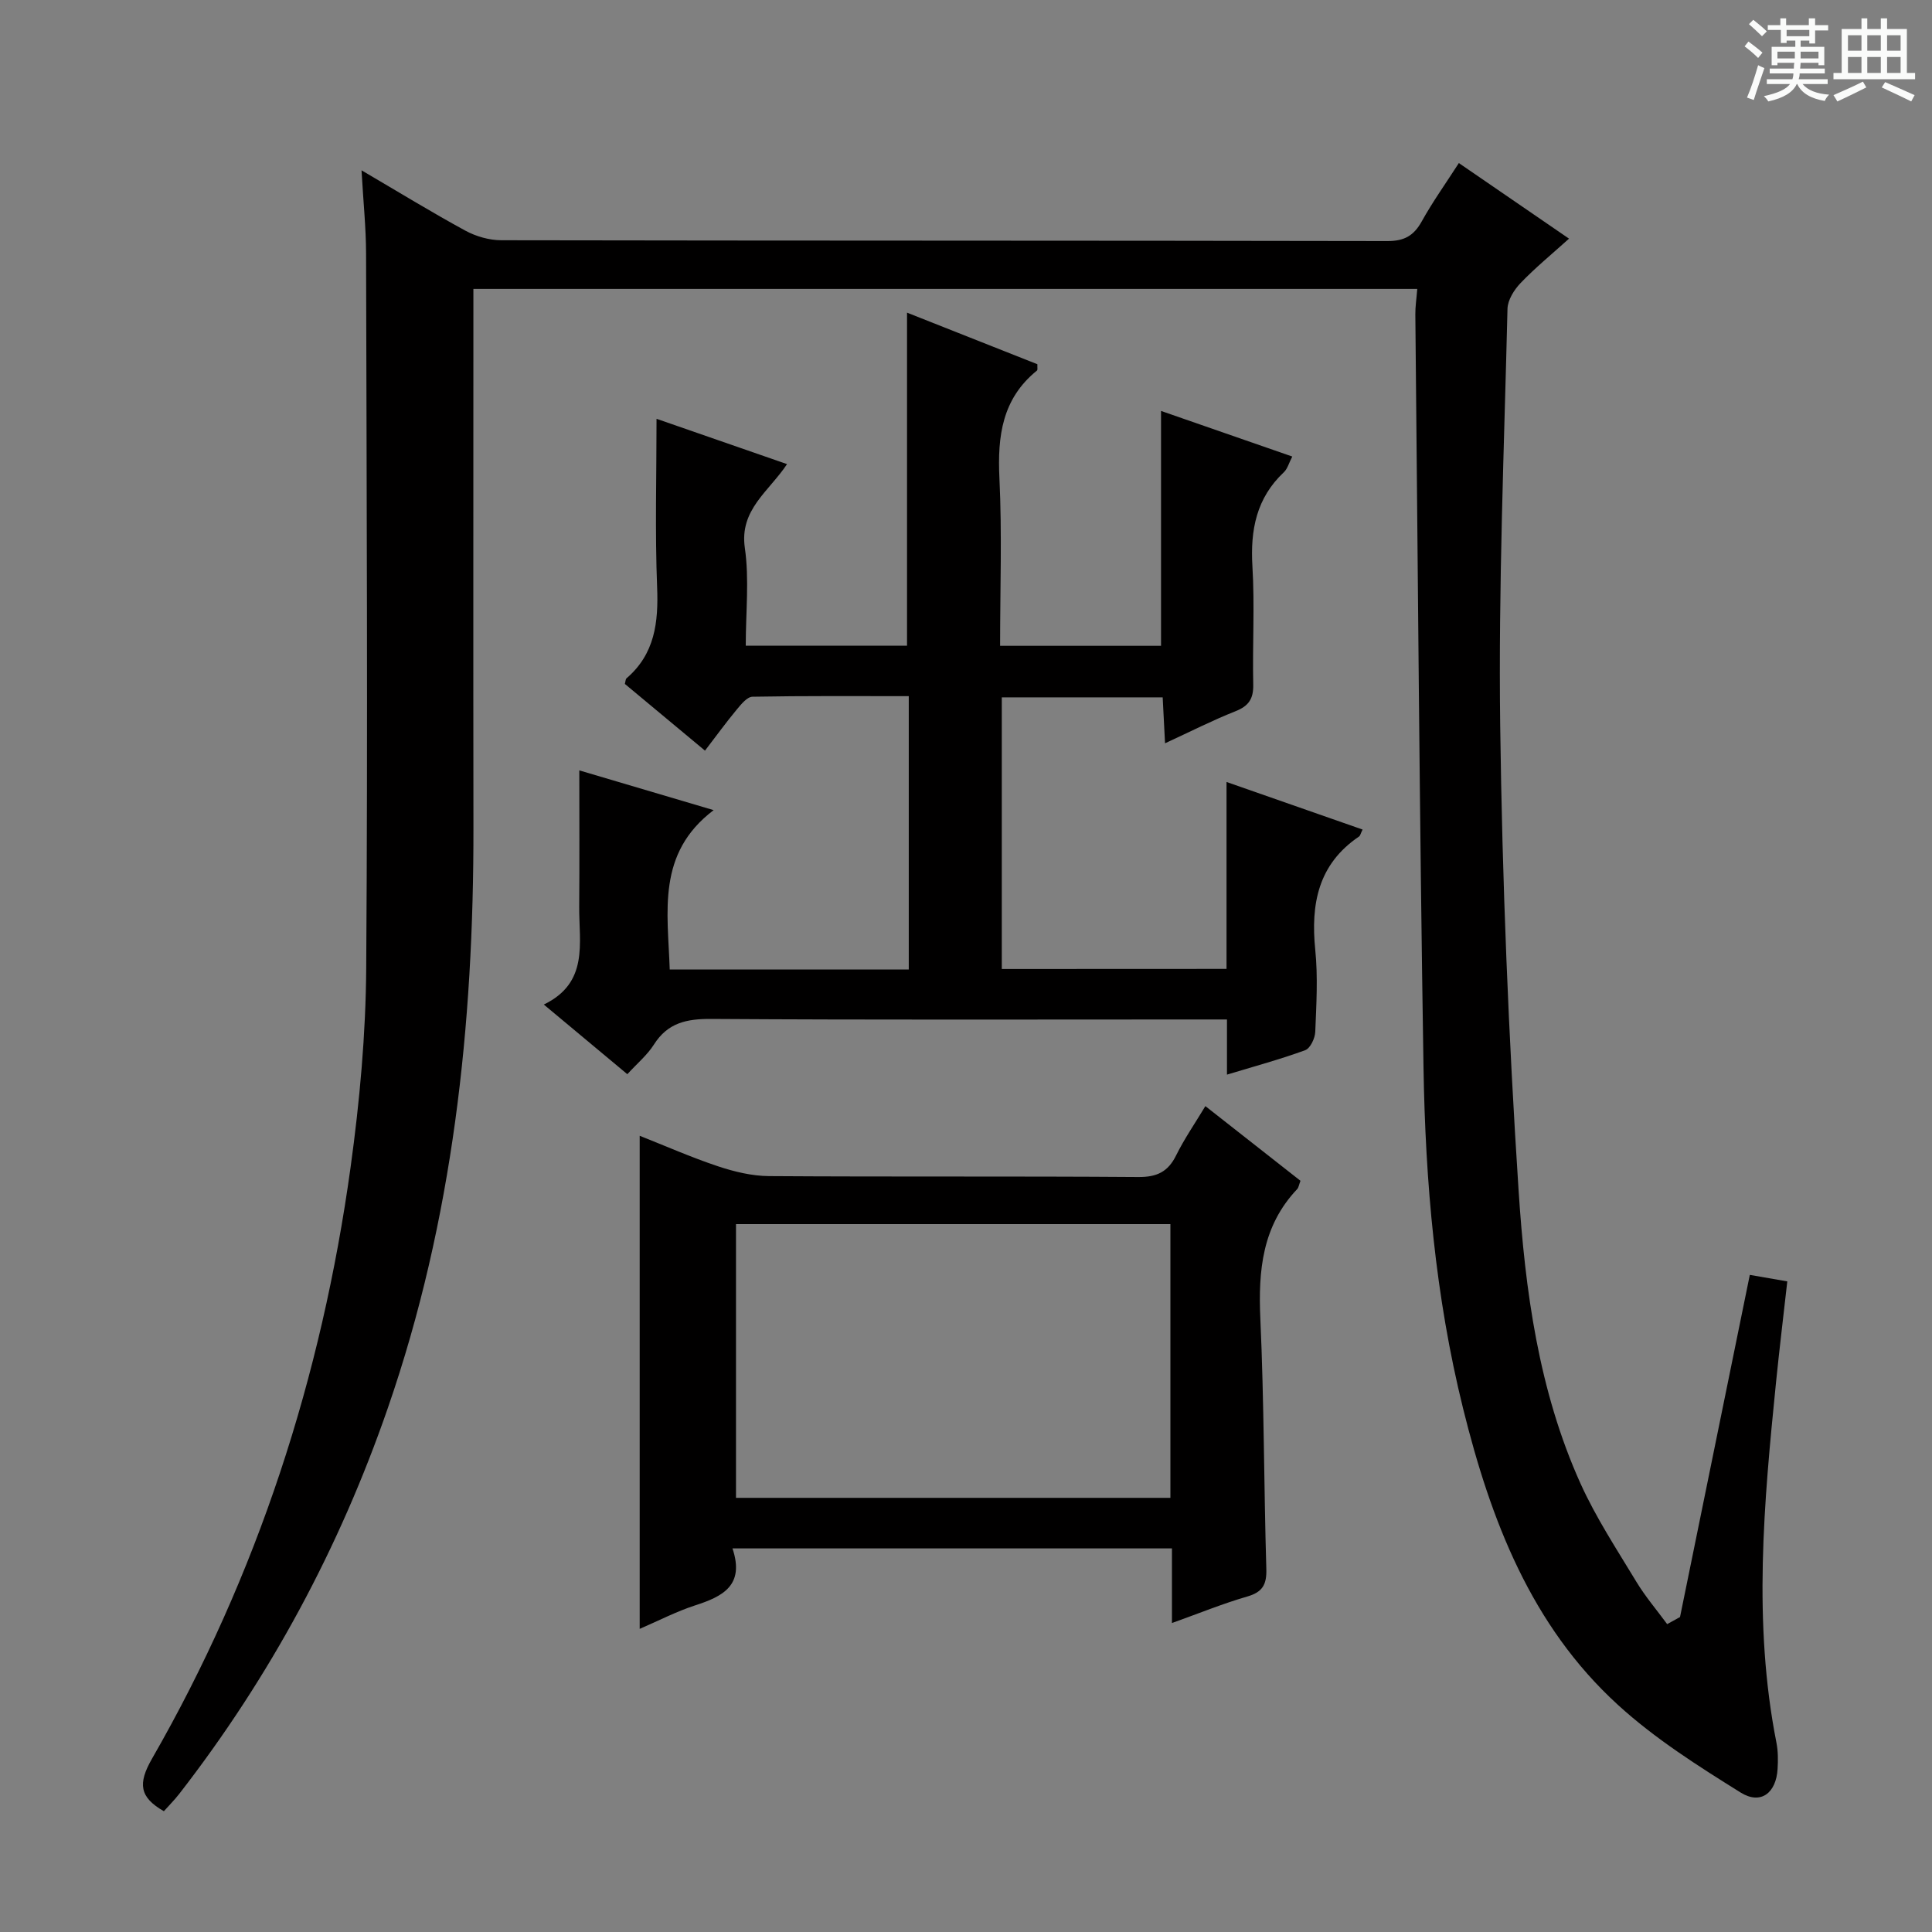<svg enable-background="new 0 0 400 400" viewBox="0 0 400 400" xmlns="http://www.w3.org/2000/svg"><rect x="0" y="0" width="400" height="400" fill="#808080" stroke="none"/><path d="m361.2 9.6.8-1c.9.7 1.9 1.4 2.9 2.3l-.9 1.1c-1-1-2-1.8-2.8-2.4zm.5 10.6c.9-2.1 1.6-4.3 2.3-6.7.4.2.8.4 1.3.6-.7 2.1-1.5 4.3-2.2 6.6zm.4-15.2.9-.9c1 .8 2 1.6 2.8 2.4l-1 1c-.9-.9-1.8-1.7-2.7-2.5zm12.5-1.2h1.2v1.4h2.7v1.1h-2.7v2.7h-1.2v-.6h-1.8v1.3h4.9v3.8h-1.2v-.5h-3.7c0 .4-.1.9-.1 1.2h5.1v1h-5.2c0 .5-.1.9-.2 1.2h6v1h-5.2c1.1 1.3 2.9 2 5.5 2.2-.4.4-.7.8-.9 1.3-2.9-.5-4.8-1.6-5.7-3.5h-.1c-.8 1.7-2.7 2.9-5.9 3.6-.2-.4-.6-.8-.9-1.1 2.8-.6 4.6-1.4 5.4-2.5h-4.8v-1h5.3c.1-.3.2-.7.2-1.2h-4.9v-1h5c0-.4 0-.8.1-1.2h-3.5v.5h-1.2v-3.8h4.9v-1.3h-1.8v.5h-1.2v-2.7h-2.7v-1h2.6v-1.4h1.2v1.4h4.7v-1.4zm-6.6 8.3h3.6c0-.4 0-.9 0-1.4h-3.6zm1.9-4.6h4.7v-1.3h-4.7zm6.6 3.2h-3.7v1.4h3.7z" fill="#fafbfa"/><path d="m385.3 3.8h1.3v2.2h2.8v-2.2h1.3v2.2h4.1v9.1h1.7v1.3h-16.9v-1.3h1.7v-9.1h4.1v-2.2zm.4 13.1.7 1.2c-1.8.9-3.8 1.9-6 2.9-.2-.4-.5-.8-.8-1.3 2.3-1 4.3-1.9 6.1-2.8zm-3.1-6.4h2.8v-3.2h-2.8zm0 4.6h2.8v-3.3h-2.8zm4-4.6h2.8v-3.2h-2.8zm0 4.6h2.8v-3.3h-2.8zm3.7 1.9c2.1.9 4.1 1.8 6.1 2.7l-.7 1.3c-2.2-1.1-4.2-2-6.1-2.9zm3.2-9.7h-2.8v3.2h2.8zm-2.8 7.8h2.8v-3.3h-2.8z" fill="#fafbfa"/><g fill="#010000"><path d="m74.85 35.26c7.76 4.55 14.53 8.7 21.49 12.49 2.21 1.2 4.96 1.99 7.46 1.99 61.15.11 122.3.05 183.45.17 3.48.01 5.45-1.1 7.1-4.06 2.24-4.04 4.95-7.83 7.69-12.09 7.59 5.21 14.93 10.24 22.81 15.65-3.56 3.21-6.98 6.01-10.01 9.17-1.35 1.4-2.69 3.53-2.73 5.36-.69 28.78-1.89 57.57-1.51 86.34.42 32.08 1.72 64.19 3.81 96.21 1.35 20.68 4.14 41.4 12.8 60.62 3.19 7.07 7.51 13.64 11.54 20.31 1.87 3.11 4.26 5.9 6.42 8.84.89-.49 1.77-.98 2.66-1.47 4.81-23.57 9.61-47.13 14.45-70.84 2.59.45 4.86.85 7.76 1.35-.78 6.96-1.63 13.96-2.34 20.97-2.5 24.84-4.81 49.68.09 74.52.35 1.77.35 3.66.24 5.47-.3 4.95-3.47 7.46-7.64 4.87-8.83-5.5-17.77-11.17-25.41-18.15-18.02-16.44-26.36-38.33-32.07-61.39-5.75-23.2-7.81-46.88-8.19-70.66-.83-51.93-1.17-103.88-1.69-155.82-.02-1.62.24-3.25.4-5.29-65.14 0-130 0-195.42 0v5.45c0 35.32-.04 70.65.01 105.97.07 40.97-4.23 81.26-17.71 120.24-10.03 29.01-24.37 55.66-43.19 79.91-1 1.29-2.17 2.45-3.19 3.6-5.08-2.89-5.4-5.74-2.47-10.85 21.87-38.05 35.14-79.13 41.13-122.51 1.88-13.64 3.14-27.47 3.23-41.22.34-49.32.08-98.64-.03-147.96-.01-5.3-.57-10.6-.94-17.19z"/><path d="m253.94 200.6c0-12.92 0-25.4 0-38.7 9.66 3.38 18.87 6.6 28.17 9.85-.43.86-.49 1.27-.72 1.43-8.48 5.73-10.04 13.96-9.08 23.47.57 5.61.23 11.33 0 16.98-.05 1.34-1.03 3.41-2.08 3.8-5.09 1.87-10.36 3.29-16.2 5.06 0-3.99 0-7.39 0-11.42-2.45 0-4.39 0-6.33 0-33.49 0-66.99.11-100.48-.11-5.07-.03-8.97.79-11.83 5.3-1.39 2.19-3.49 3.93-5.51 6.14-5.69-4.74-11.13-9.28-17.29-14.42 9.34-4.51 7.28-12.7 7.33-20.18.07-9.28.02-18.57.02-28.3 8.43 2.5 17.41 5.15 27.81 8.23-11.86 8.98-9.48 21.04-9.09 33h49.49c0-18.63 0-37.32 0-56.6-10.83 0-21.6-.08-32.36.12-1.11.02-2.35 1.57-3.25 2.65-2.21 2.66-4.25 5.47-6.58 8.51-5.75-4.79-11.21-9.33-16.59-13.81.15-.55.14-.98.34-1.16 5.88-5.05 6.63-11.59 6.34-18.89-.45-11.43-.12-22.89-.12-34.84 8.47 2.94 17.45 6.05 27.02 9.38-3.77 5.68-9.88 9.43-8.74 17.34.94 6.5.19 13.25.19 20.25h33.39c0-22.78 0-45.52 0-68.95 8.88 3.51 17.98 7.12 26.99 10.68-.03.7.08 1.17-.08 1.3-7.22 5.84-8.2 13.58-7.78 22.29.55 11.44.14 22.93.14 34.71h33.32c0-16 0-32.05 0-48.63 8.89 3.09 17.86 6.2 27.17 9.44-.68 1.31-.98 2.53-1.74 3.25-5.69 5.35-6.96 11.94-6.51 19.48.49 8.14-.01 16.33.17 24.49.06 2.95-.95 4.44-3.69 5.52-4.75 1.88-9.32 4.21-14.57 6.63-.18-3.49-.33-6.36-.49-9.51-11.13 0-22.05 0-33.31 0v56.24c15.25-.02 30.61-.02 46.53-.02z"/><path d="m151.65 320.58c2.58 7.67-2.03 9.96-7.74 11.8-3.88 1.26-7.55 3.17-11.47 4.86 0-34.16 0-67.84 0-102.09 5.28 2.09 10.65 4.46 16.19 6.31 3.4 1.13 7.06 2.02 10.61 2.04 25.47.17 50.95 0 76.42.19 3.86.03 6.17-1.07 7.86-4.51 1.68-3.4 3.86-6.55 6.04-10.17 6.74 5.29 13.23 10.39 19.69 15.46-.32.84-.38 1.4-.69 1.73-7.21 7.61-8.07 16.81-7.62 26.78.78 17.27.73 34.58 1.24 51.87.09 3.2-.76 4.77-3.94 5.69-5.05 1.46-9.95 3.47-15.6 5.49 0-5.53 0-10.29 0-15.45-30.34 0-60.18 0-90.99 0zm90.67-67.14c-30.32 0-60.05 0-89.94 0v56.67h89.94c0-19.07 0-37.66 0-56.67z"/></g></svg>